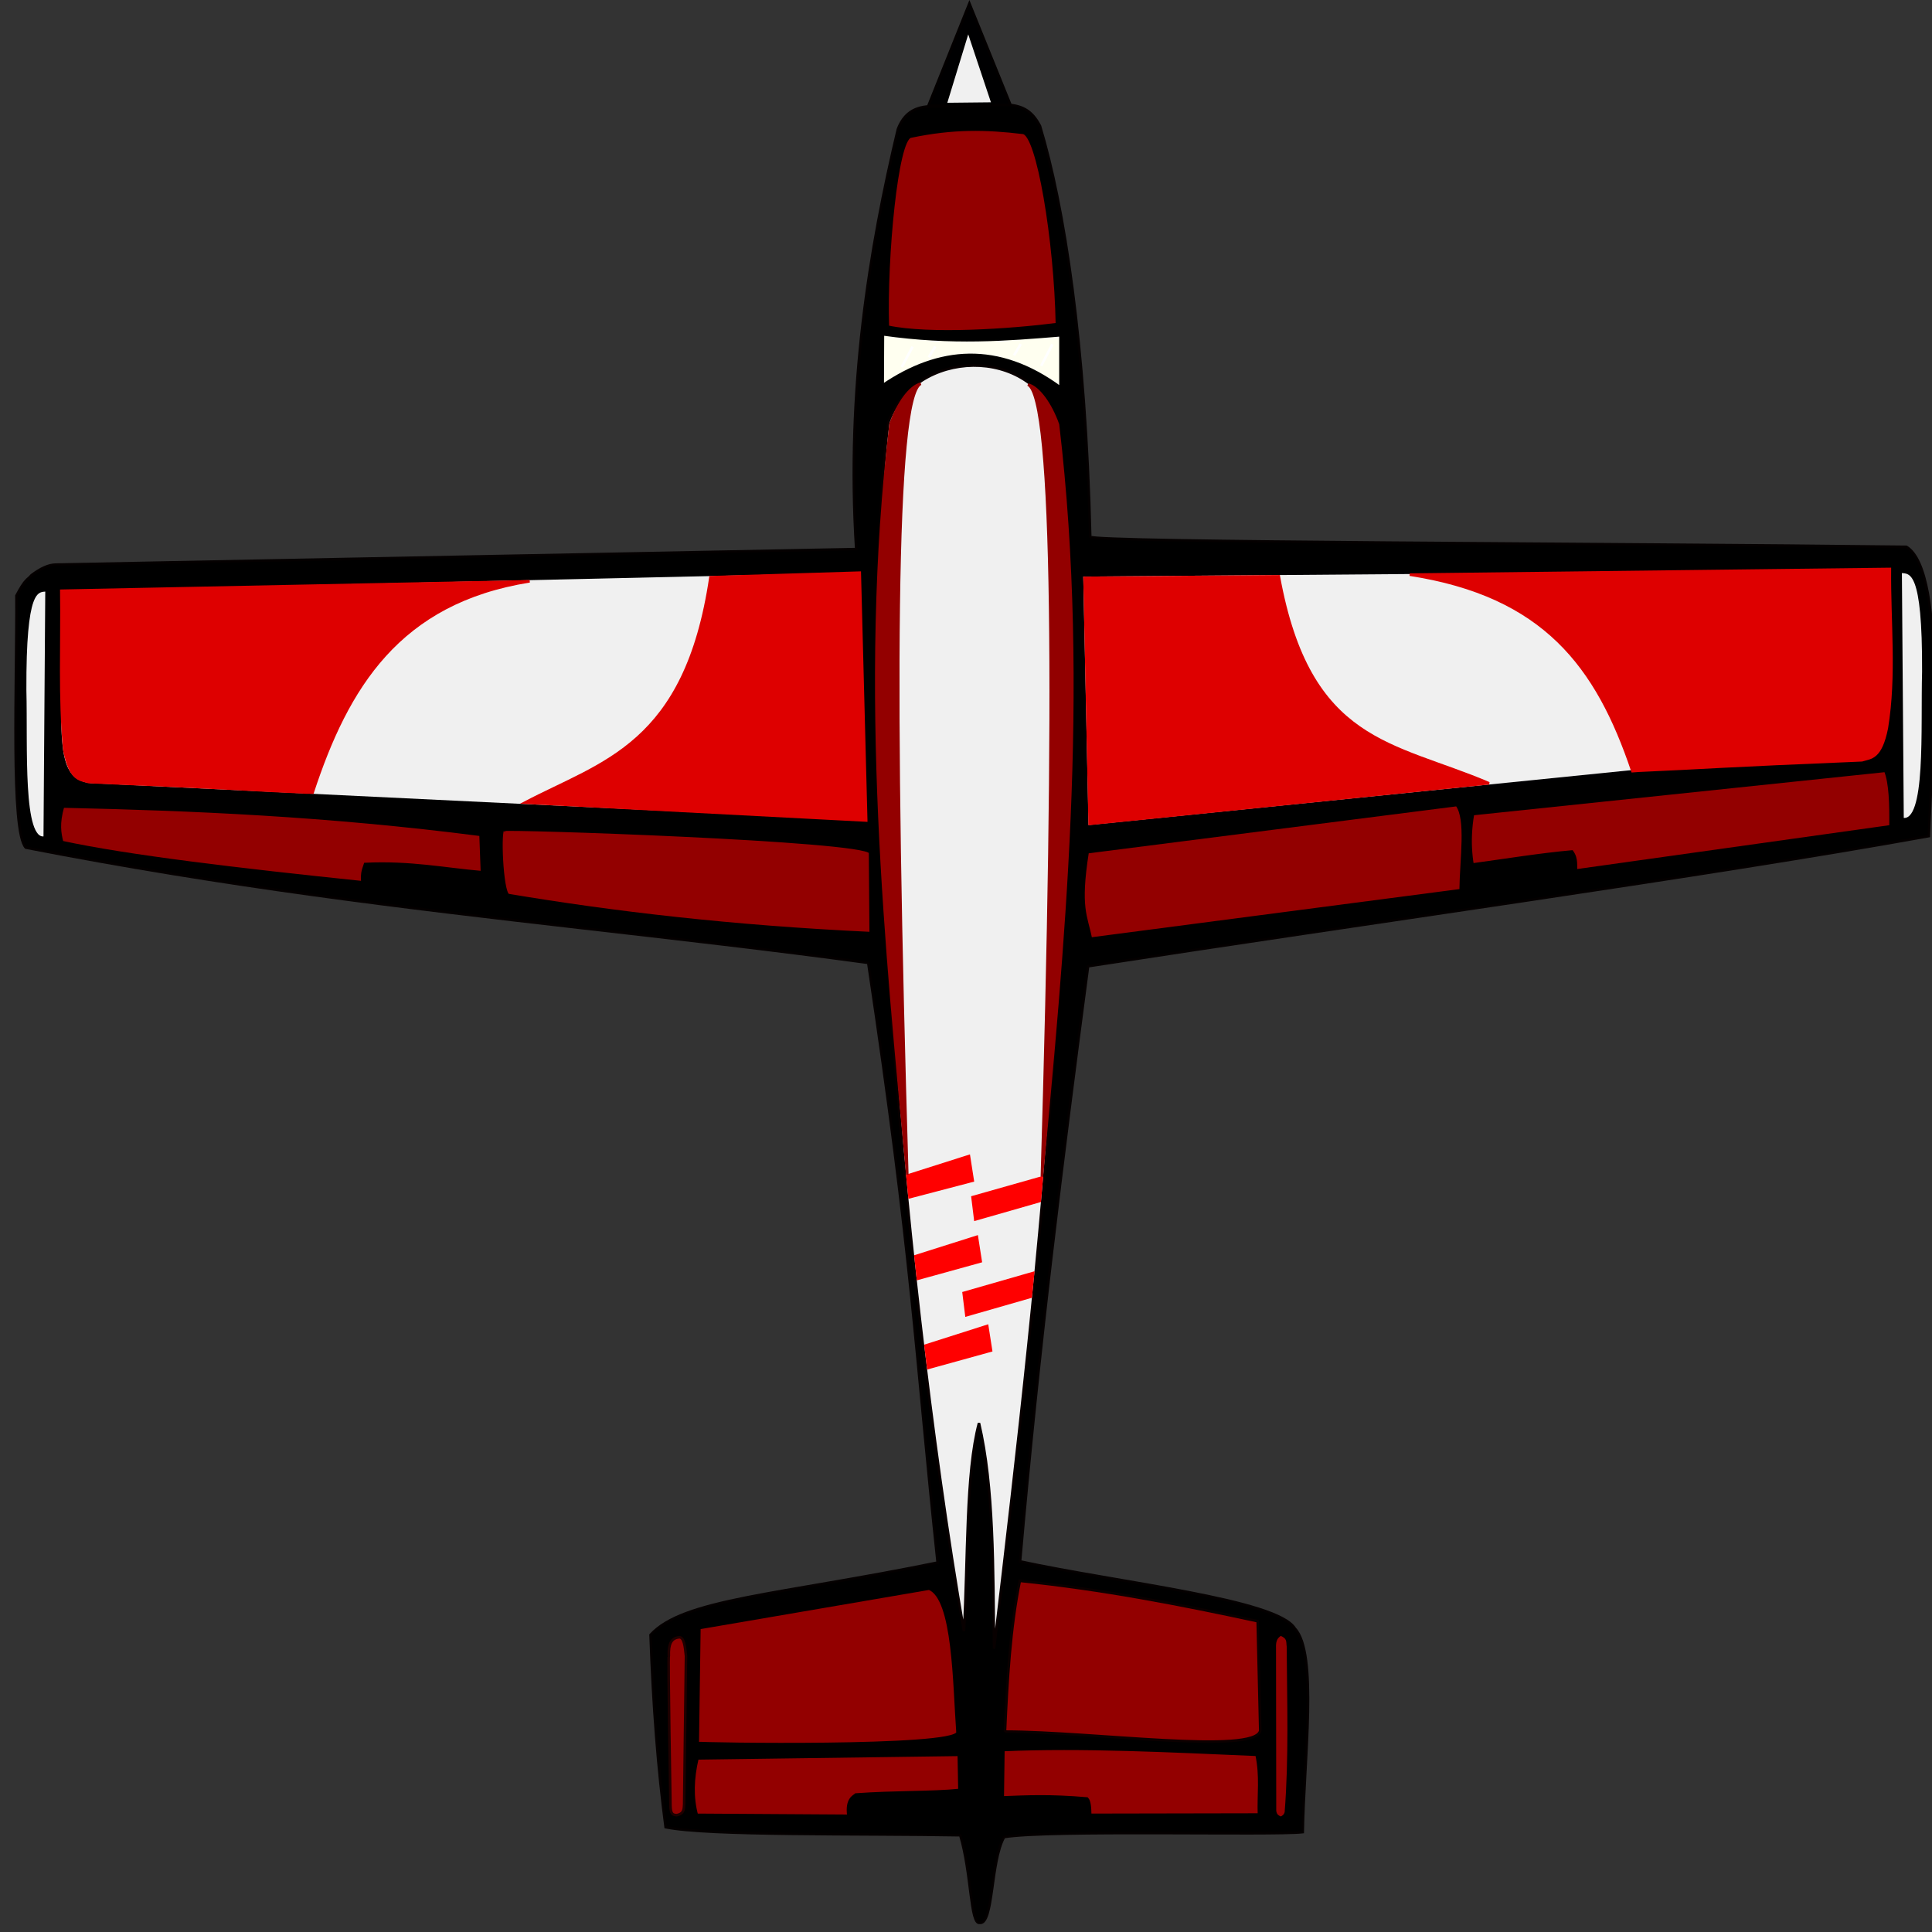 <?xml version="1.0" encoding="UTF-8" standalone="no"?>
<!-- Created with Inkscape (http://www.inkscape.org/) -->

<svg
   xmlns:dc="http://purl.org/dc/elements/1.1/"
   xmlns:cc="http://creativecommons.org/ns#"
   xmlns:rdf="http://www.w3.org/1999/02/22-rdf-syntax-ns#"
   xmlns:svg="http://www.w3.org/2000/svg"
   xmlns="http://www.w3.org/2000/svg"
   xmlns:sodipodi="http://sodipodi.sourceforge.net/DTD/sodipodi-0.dtd"
   xmlns:inkscape="http://www.inkscape.org/namespaces/inkscape"
   width="200mm"
   height="200mm"
   viewBox="0 0 200 200"
   version="1.1"
   id="svg8"
   inkscape:version="0.92.4 5da689c313, 2019-01-14"
   sodipodi:docname="cessna.svg"
   inkscape:export-filename="/home/robin/Documents/gamejam/flying-broccoli/resources/yeehawcessna.png"
   inkscape:export-xdpi="6.3499999"
   inkscape:export-ydpi="6.3499999">
  <rect x="0" y="0" width="200" height="200" fill="#333333" stroke="none"/>
  <defs
     id="defs2" />
  <sodipodi:namedview
     id="base"
     pagecolor="#ffffff"
     bordercolor="#666666"
     borderopacity="1.0"
     inkscape:pageopacity="0"
     inkscape:pageshadow="2"
     inkscape:zoom="0.70710678"
     inkscape:cx="33.669099"
     inkscape:cy="336.98089"
     inkscape:document-units="mm"
     inkscape:current-layer="layer1"
     showgrid="false"
     inkscape:window-width="1920"
     inkscape:window-height="1026"
     inkscape:window-x="0"
     inkscape:window-y="0"
     inkscape:window-maximized="1" />
  <g
     inkscape:label="Layer 1"
     inkscape:groupmode="layer"
     id="layer1"
     transform="translate(0,-97)">
    <path
       style="fill:#000000;fill-opacity:0.996;stroke:#050000;stroke-width:0.265px;stroke-linecap:butt;stroke-linejoin:miter;stroke-opacity:0.978"
       d="m 2.673,184.747 c -1.578,-1.649 -0.916,-17.189 -0.972,-26.086 0.939,-1.783 1.11,-1.582 1.566,-2.119 0.904,-0.687 1.743,-1.082 2.497,-1.094 l 82.871,-1.606 c -1.056,-16.571 1.414,-31.31 4.314,-43.466 0.588,-1.537 1.618,-2.281 3.246,-2.363 l 7.679,-0.189 c 1.81,0.028 2.908,0.533 3.782,2.212 2.492,8.227 4.729,22.463 5.206,42.531 0.212,0.593 54.157,0.672 84.489,1.039 4.291,2.626 2.561,22.833 2.321,29.949 -23.076,4.17 -58.023,8.981 -87.035,13.471 -2.644,20.007 -5.103,39.435 -7.04,61.61 10.199,2.206 26.611,3.927 28.443,6.945 2.401,2.552 0.937,13.613 0.819,21.08 -2.977,0.355 -26.28,-0.262 -30.916,0.512 -1.426,2.544 -1.082,9.069 -2.524,8.882 -0.98,0.191 -0.829,-5.093 -2.012,-9.071 -10.434,-0.187 -26.078,0.076 -30.503,-0.833 -0.789,-5.962 -1.303,-12.612 -1.558,-19.911 3.399,-3.726 13.216,-4.113 29.716,-7.482 -2.332,-21.903 -2.584,-31.383 -7.182,-62.083 C 79.735,195.296 69.874,194.182 59.95,193.044 41.785,190.959 23.407,188.789 2.673,184.747 Z"
       id="path125"
       inkscape:connector-curvature="0"
       sodipodi:nodetypes="cccccccccccccccccccccccsc" />
    <path
       style="fill:#000001;stroke:#030000;stroke-width:0.265px;stroke-linecap:butt;stroke-linejoin:miter;stroke-opacity:1;fill-opacity:1"
       d="m 96.113,107.934 4.239,-10.576 4.254,10.499 z"
       id="path932"
       inkscape:connector-curvature="0"
       sodipodi:nodetypes="cccc" />
    <path
       style="fill:#930000;fill-opacity:1;stroke:#000000;stroke-width:0.265px;stroke-linecap:butt;stroke-linejoin:miter;stroke-opacity:0.996"
       d="m 91.907,130.825 c -0.226,-7.217 0.939,-19.401 2.372,-19.686 4.421,-0.932 7.814,-0.845 11.593,-0.393 1.548,0.052 3.391,11.254 3.541,19.811 -4.804,0.618 -13.18,1.183 -17.506,0.267 z"
       id="path934"
       inkscape:connector-curvature="0"
       sodipodi:nodetypes="ccccc" />
    <path
       style="fill:#f0f0f0;stroke:#000000;stroke-width:0.265px;stroke-linecap:butt;stroke-linejoin:miter;stroke-opacity:1;fill-opacity:1"
       d="m 97.887,107.773 2.339,-7.651 2.539,7.6 z"
       id="path980"
       inkscape:connector-curvature="0" />
    <path
       style="fill:#f0f0f0;stroke:#000000;stroke-width:0.265px;stroke-linecap:butt;stroke-linejoin:miter;stroke-opacity:1;fill-opacity:1"
       d="M 4.634,183.702 C 2.191,184.214 2.749,174.335 2.599,168.441 2.559,157.843 3.817,158.193 4.819,158.094 Z"
       id="path984"
       inkscape:connector-curvature="0"
       sodipodi:nodetypes="cccc" />
    <path
       style="fill:#f0f0f0;stroke:#000000;stroke-width:0.265px;stroke-linecap:butt;stroke-linejoin:miter;stroke-opacity:1;fill-opacity:1"
       d="m 196.946,181.786 c 2.592,0.512 2,-9.366 2.16,-15.261 0.042,-10.598 -1.293,-10.248 -2.356,-10.347 z"
       id="path984-3"
       inkscape:connector-curvature="0"
       sodipodi:nodetypes="cccc" />
    <path
       style="fill:#f0f0f0;stroke:#000000;stroke-width:0.265px;stroke-linecap:butt;stroke-linejoin:miter;stroke-opacity:0;fill-opacity:1"
       d="m 6.348,158.153 82.653,-1.871 0.668,25.658 -80.314,-3.875 C 5.118,177.62 6.682,171.81 6.348,158.153 Z"
       id="path1001"
       inkscape:connector-curvature="0"
       sodipodi:nodetypes="ccccc" />
    <path
       style="fill:#de0000;fill-opacity:1;stroke:#de0000;stroke-width:0.265px;stroke-linecap:butt;stroke-linejoin:miter;stroke-opacity:1"
       d="m 32.361,179.048 c 3.581,-10.911 8.929,-19.717 22.468,-21.873 l -48.481,0.979 c 0.076,5.497 -0.209,11.039 0.309,16.481 0.623,3.168 1.591,3.029 2.514,3.324 14.375,0.604 15.975,0.789 22.543,1.084 z"
       id="path1395"
       inkscape:connector-curvature="0"
       sodipodi:nodetypes="ccccccc" />
    <path
       style="fill:#f0f0f0;stroke:#000002;stroke-width:0.265px;stroke-linecap:butt;stroke-linejoin:miter;stroke-opacity:1;fill-opacity:1"
       d="m 195.639,155.898 -83.635,0.659 0.552,25.996 79.987,-8.089 c 4.235,-0.63 3.376,-4.909 3.096,-18.566 z"
       id="path1001-6"
       inkscape:connector-curvature="0"
       sodipodi:nodetypes="ccccc" />
    <path
       style="fill:#fffff0;stroke:#000000;stroke-width:0.265px;stroke-linecap:butt;stroke-linejoin:miter;stroke-opacity:0.996;fill-opacity:1"
       d="m 91.376,136.88 c 5.799,-3.951 11.974,-4.5 18.403,0.236 v -5.41 c -5.576,0.458 -11.144,0.923 -18.379,-0.095 z"
       id="path1018"
       inkscape:connector-curvature="0"
       sodipodi:nodetypes="ccccc" />
    <path
       style="fill:#f0f0f0;stroke:#080000;stroke-width:0.265px;stroke-linecap:butt;stroke-linejoin:miter;stroke-opacity:1;fill-opacity:1"
       d="m 91.943,140.801 c 2.633,-7.726 14.958,-8.211 17.576,0.142 2.91,43.714 -1.63,84.799 -6.615,126.717 -0.1,-8.253 -0.005,-16.723 -1.559,-23.34 -1.39,5.186 -1.121,14.176 -1.559,21.545 -6.838,-39.612 -11.131,-97.749 -7.843,-125.063 z"
       id="path1020"
       inkscape:connector-curvature="0"
       sodipodi:nodetypes="cccccc" />
    <path
       style="fill:#930000;stroke:#000000;stroke-width:0.265px;stroke-linecap:butt;stroke-linejoin:miter;stroke-opacity:1;fill-opacity:1"
       d="m 6.426,184.174 c -0.227,-0.927 -0.419,-1.894 0.094,-3.685 13.309,0.3 27.287,0.873 43.231,2.929 l 0.142,3.874 c -3.949,-0.342 -7.359,-1.071 -12.095,-0.85 -0.149,0.494 -0.371,0.804 -0.283,1.89 -12.866,-1.335 -24.352,-2.698 -31.089,-4.158 z"
       id="path1022"
       inkscape:connector-curvature="0"
       sodipodi:nodetypes="ccccccc" />
    <path
       style="fill:#930000;stroke:#000000;stroke-width:0.265px;stroke-linecap:butt;stroke-linejoin:miter;stroke-opacity:1;fill-opacity:1"
       d="m 152.477,181.272 42.696,-4.477 c 0.502,1.267 0.561,3.422 0.535,5.746 l -42.83,6.014 c -0.557,-2.075 -0.904,-4.325 -0.401,-7.283 z"
       id="path1039"
       inkscape:connector-curvature="0"
       sodipodi:nodetypes="ccccc" />
    <path
       style="fill:#930000;stroke:#000000;stroke-width:0.265px;stroke-linecap:butt;stroke-linejoin:miter;stroke-opacity:1;fill-opacity:1"
       d="m 112.921,194.168 c -0.472,-2.395 -1.249,-3.13 -0.334,-8.954 l 38.22,-4.878 c 1.093,1.432 0.442,5.605 0.401,8.82 z"
       id="path1041"
       inkscape:connector-curvature="0"
       sodipodi:nodetypes="ccccc" />
    <path
       style="fill:#930000;stroke:#000000;stroke-width:0.265px;stroke-linecap:butt;stroke-linejoin:miter;stroke-opacity:1;fill-opacity:1"
       d="m 52.619,189.658 c -0.678,-0.37 -0.93,-6.991 -0.501,-6.749 0.002,-0.23 37.291,1.016 37.952,2.339 l 0.067,8.352 c -14.416,-0.677 -26.569,-2.109 -37.518,-3.942 z"
       id="path1043"
       inkscape:connector-curvature="0"
       sodipodi:nodetypes="ccccc" />
    <path
       style="fill:#930000;stroke:#1f0000;stroke-width:0.265px;stroke-linecap:butt;stroke-linejoin:miter;stroke-opacity:1;fill-opacity:1"
       d="m 69.406,283.845 c 0,0 -0.264,-15.393 -0.17,-15.439 -0.034,-1.171 0.222,-1.826 1.044,-1.908 0.537,-0.081 0.639,1.028 0.732,1.935 l -0.189,15.32 c -0.037,0.442 0.044,1.002 -0.78,1.152 -0.42,-0.027 -0.628,-0.121 -0.638,-1.06 z"
       id="path1045"
       inkscape:connector-curvature="0"
       sodipodi:nodetypes="ccccccc" />
    <path
       style="fill:#930000;stroke:#000000;stroke-width:0.265px;stroke-linecap:butt;stroke-linejoin:miter;stroke-opacity:1;fill-opacity:1"
       d="m 131.961,267.612 c -0.045,-0.902 0.247,-1.166 0.614,-1.417 0.848,0.357 0.68,0.749 0.756,1.252 0.033,5.729 0.233,11.466 -0.213,17.174 -0.127,0.391 -0.329,0.452 -0.52,0.567 -0.283,-0.125 -0.57,-0.241 -0.614,-0.756 z"
       id="path1047"
       inkscape:connector-curvature="0"
       sodipodi:nodetypes="ccccccc" />
    <path
       style="fill:#930000;stroke:#000000;stroke-width:0.265px;stroke-linecap:butt;stroke-linejoin:miter;stroke-opacity:1;fill-opacity:1"
       d="m 72.23,277.423 c 0.133,0.104 26.591,0.531 26.894,-1.069 -0.371,-5.092 -0.367,-13.852 -2.94,-14.9 l -23.787,4.076 z"
       id="path1049"
       inkscape:connector-curvature="0"
       sodipodi:nodetypes="ccccc" />
    <path
       style="fill:#930000;stroke:#0b0000;stroke-width:0.265px;stroke-linecap:butt;stroke-linejoin:miter;stroke-opacity:1;fill-opacity:1"
       d="m 104.035,276.253 c 0.242,-5.38 0.546,-10.718 1.537,-15.602 8.472,0.864 16.587,2.439 24.622,4.176 l 0.267,11.326 c -0.525,2.491 -17.325,0.116 -26.426,0.1 z"
       id="path1051"
       inkscape:connector-curvature="0"
       sodipodi:nodetypes="ccccc" />
    <path
       style="fill:#930000;stroke:#000000;stroke-width:0.265px;stroke-linecap:butt;stroke-linejoin:miter;stroke-opacity:1;fill-opacity:1"
       d="m 72.129,284.873 15.702,0.1 c -0.253,-1.764 0.585,-2.027 0.768,-2.205 3.988,-0.29 7.928,-0.178 10.724,-0.468 l -0.067,-3.642 -27.061,0.367 c -0.503,2.124 -0.544,4.079 -0.067,5.847 z"
       id="path1053"
       inkscape:connector-curvature="0"
       sodipodi:nodetypes="ccccccc" />
    <path
       style="fill:#930000;stroke:#000000;stroke-width:0.265px;stroke-linecap:butt;stroke-linejoin:miter;stroke-opacity:1;fill-opacity:1"
       d="m 103.868,278.158 -0.067,4.911 c 2.48,-0.094 4.85,-0.221 8.733,0.112 0.276,0.289 0.305,0.979 0.321,1.692 l 17.473,-0.033 c -0.074,-2.059 0.231,-3.956 -0.244,-6.186 -9.029,-0.389 -18.051,-0.847 -26.216,-0.495 z"
       id="path1055"
       inkscape:connector-curvature="0"
       sodipodi:nodetypes="ccccccc" />
    <path
       style="fill:#000000;fill-opacity:1;stroke:#000000;stroke-width:0.265px;stroke-linecap:butt;stroke-linejoin:miter;stroke-opacity:1"
       d="m 152.277,186.517 c 3.525,-0.481 7.252,-1.088 10.457,-1.37 0.569,0.768 0.344,1.537 0.434,2.305 l -10.29,1.102 z"
       id="path1057"
       inkscape:connector-curvature="0"
       sodipodi:nodetypes="ccccc" />
    <path
       style="fill:#de0000;fill-opacity:1;stroke:#de0000;stroke-width:0.265px;stroke-linecap:butt;stroke-linejoin:miter;stroke-opacity:1"
       d="m 168.993,176.832 c -3.673,-10.911 -9.167,-18.19 -23.058,-20.346 l 49.703,-0.588 c -0.055,5.492 0.582,10.965 -0.317,16.481 -0.64,3.168 -1.633,3.029 -2.579,3.324 -14.748,0.604 -16.39,0.789 -23.128,1.084 z"
       id="path1395-5"
       inkscape:connector-curvature="0"
       sodipodi:nodetypes="ccccccc" />
    <path
       style="fill:#de0000;fill-opacity:1;stroke:#de0000;stroke-width:0.265px;stroke-linecap:butt;stroke-linejoin:miter;stroke-opacity:1"
       d="m 89.669,181.94 -0.668,-25.658 -15.452,0.471 c -2.566,17.389 -11.159,19.099 -19.223,23.339 z"
       id="path1412"
       inkscape:connector-curvature="0"
       sodipodi:nodetypes="ccccc" />
    <path
       style="fill:#de0000;fill-opacity:1;stroke:#de0000;stroke-width:0.265px;stroke-linecap:butt;stroke-linejoin:miter;stroke-opacity:1"
       d="m 112.8,182.29 -0.529,-25.469 20.108,-0.161 c 3.165,17.389 11.82,17.185 21.767,21.425 z"
       id="path1412-3"
       inkscape:connector-curvature="0"
       sodipodi:nodetypes="ccccc" />
    <path
       style="fill:#ff0000;fill-opacity:1;stroke:#ff0000;stroke-width:0.265px;stroke-linecap:butt;stroke-linejoin:miter;stroke-opacity:1"
       d="m 96.093,238.605 6.499,-1.798 -0.397,-2.547 -6.387,2.035 z"
       id="path1429"
       inkscape:connector-curvature="0"
       sodipodi:nodetypes="ccccc" />
    <path
       style="fill:#ff0000;fill-opacity:1;stroke:#ff0000;stroke-width:0.265px;stroke-linecap:butt;stroke-linejoin:miter;stroke-opacity:1"
       d="m 95.022,229.374 6.499,-1.798 -0.397,-2.547 -6.354,2.01 z"
       id="path1429-5"
       inkscape:connector-curvature="0"
       sodipodi:nodetypes="ccccc" />
    <path
       style="fill:#ff0000;fill-opacity:1;stroke:#ff0000;stroke-width:0.265px;stroke-linecap:butt;stroke-linejoin:miter;stroke-opacity:1"
       d="m 94.151,220.937 6.548,-1.716 -0.397,-2.547 -6.372,2.024 z"
       id="path1429-6"
       inkscape:connector-curvature="0"
       sodipodi:nodetypes="ccccc" />
    <path
       style="fill:#ff0000;fill-opacity:1;stroke:#ff0000;stroke-width:0.265px;stroke-linecap:butt;stroke-linejoin:miter;stroke-opacity:1"
       d="m 100.959,223.24 6.681,-1.913 0.207,-2.427 -7.172,2.031 z"
       id="path1429-2"
       inkscape:connector-curvature="0"
       sodipodi:nodetypes="ccccc" />
    <path
       style="fill:#ff0000;fill-opacity:1;stroke:#ff0000;stroke-width:0.265px;stroke-linecap:butt;stroke-linejoin:miter;stroke-opacity:1"
       d="m 100.04,233.155 6.66,-1.913 0.248,-2.462 -7.193,2.066 z"
       id="path1429-2-9"
       inkscape:connector-curvature="0"
       sodipodi:nodetypes="ccccc" />
    <path
       style="fill:#930000;stroke:#930000;stroke-width:0.265px;stroke-linecap:butt;stroke-linejoin:miter;stroke-opacity:1;fill-opacity:1"
       d="m 92.195,140.859 c -3.299,27.663 -0.357,55.016 1.725,77.737 -1.469,-49.212 -1.362,-80.566 1.397,-81.873 -1.124,0.284 -2.363,2.025 -3.122,4.136 z"
       id="path1473"
       inkscape:connector-curvature="0"
       sodipodi:nodetypes="cccc" />
    <path
       style="fill:#930000;fill-opacity:1;stroke:#930000;stroke-width:0.265px;stroke-linecap:butt;stroke-linejoin:miter;stroke-opacity:1"
       d="m 109.519,140.943 c 3.283,27.663 0.41,55.147 -1.662,77.868 1.462,-49.212 1.3,-80.697 -1.445,-82.004 1.119,0.284 2.352,2.025 3.107,4.136 z"
       id="path1473-1"
       inkscape:connector-curvature="0"
       sodipodi:nodetypes="cccc" />
    <path
       style="fill:none;stroke:#ffffff;stroke-width:0.265px;stroke-linecap:butt;stroke-linejoin:miter;stroke-opacity:1"
       d="m 94.473,132.892 -1.124,2.1"
       id="path1492"
       inkscape:connector-curvature="0" />
    <path
       style="fill:none;stroke:#ffffff;stroke-width:0.265px;stroke-linecap:butt;stroke-linejoin:miter;stroke-opacity:1"
       d="m 96.821,132.876 -0.678,1.108"
       id="path1494"
       inkscape:connector-curvature="0" />
    <path
       style="fill:none;stroke:#ffffff;stroke-width:0.265px;stroke-linecap:butt;stroke-linejoin:miter;stroke-opacity:1"
       d="m 108.942,132.644 -1.158,2.232"
       id="path1496"
       inkscape:connector-curvature="0" />
    <path
       style="fill:none;stroke:#ffffff;stroke-width:0.265px;stroke-linecap:butt;stroke-linejoin:miter;stroke-opacity:1"
       d="m 105.668,132.611 -0.695,1.174"
       id="path1498"
       inkscape:connector-curvature="0" />
  </g>
</svg>
